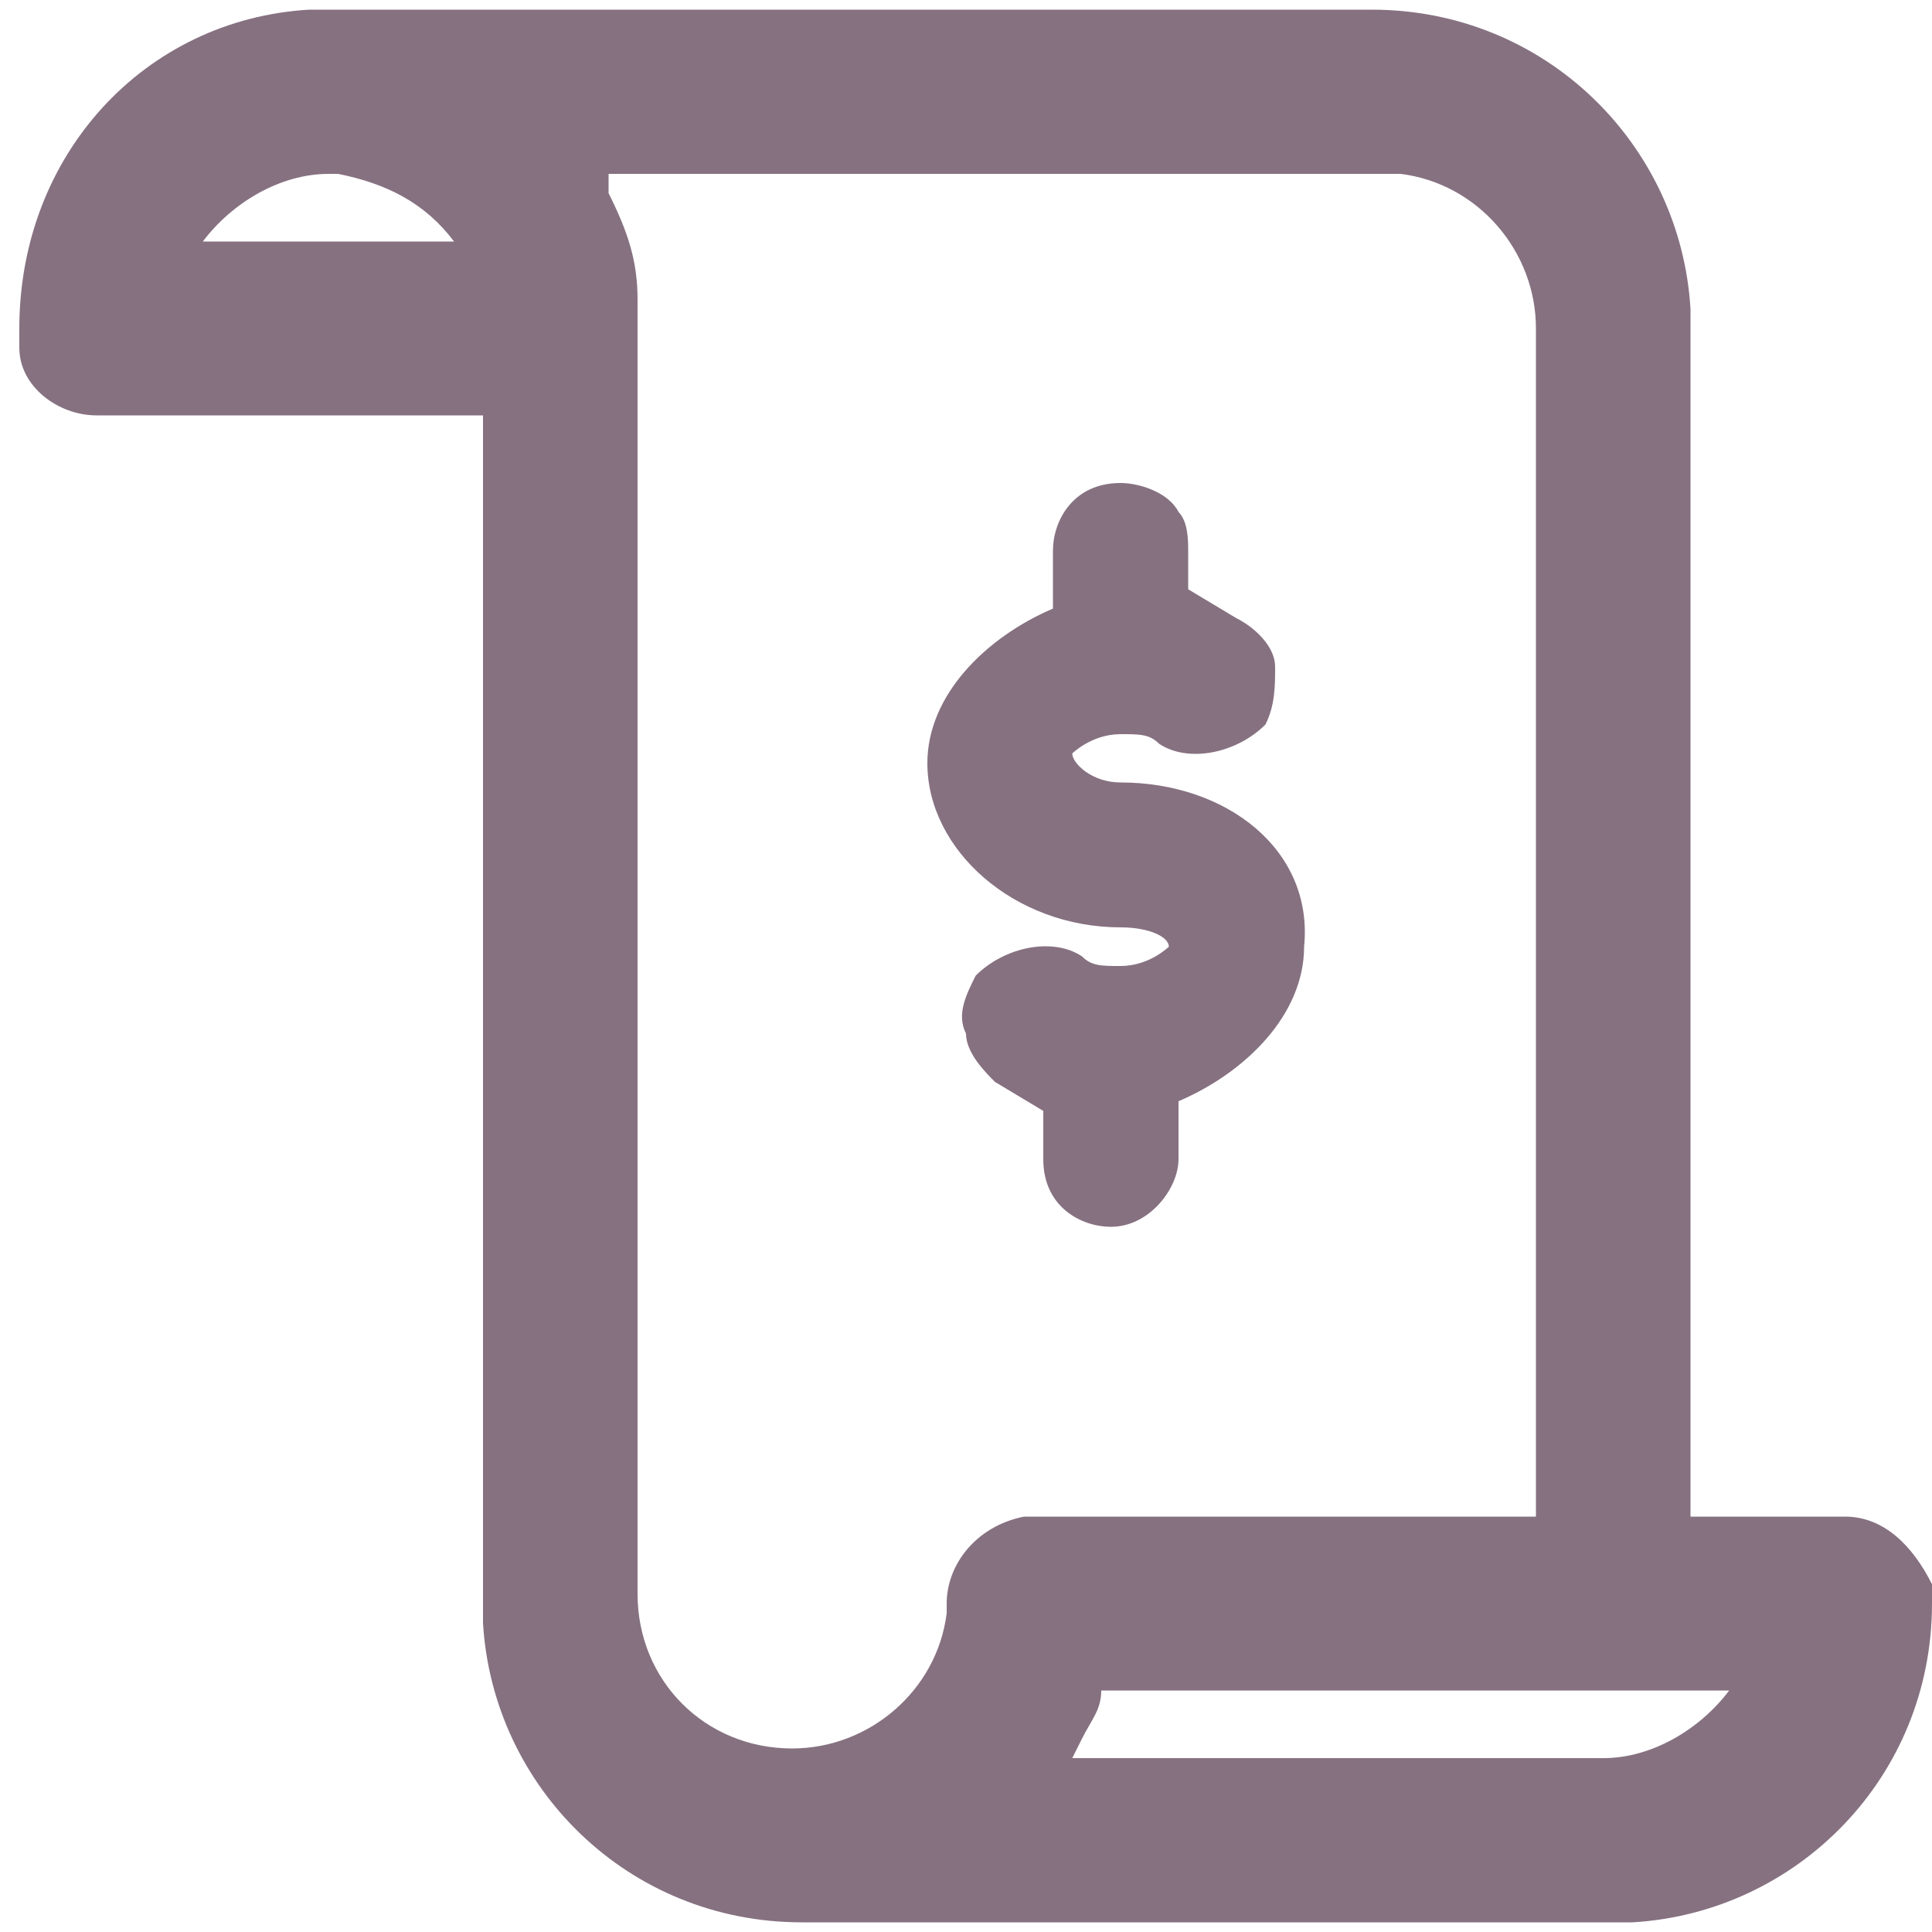 <?xml version="1.0" encoding="utf-8"?>
<!-- Generator: Adobe Illustrator 24.2.1, SVG Export Plug-In . SVG Version: 6.00 Build 0)  -->
<svg version="1.1" id="圖層_1" xmlns="http://www.w3.org/2000/svg" xmlns:xlink="http://www.w3.org/1999/xlink" x="0px" y="0px"
	 viewBox="0 0 20 20" style="enable-background:new 0 0 20 20;" xml:space="preserve">
<style type="text/css">
	.st0{fill:#867181;}
</style>
<g>
	<path class="st0" d="M19.1,15.7h-1.6V3.4V3.2c-0.1-1.7-1.5-3.1-3.3-3.1H3.4H3.2C1.5,0.2,0.2,1.6,0.2,3.4v0.1v0.1
		C0.2,4,0.6,4.3,1,4.3H5v12.3v0.2c0.1,1.7,1.5,3.1,3.3,3.1h8.4h0.2c1.7-0.1,3.1-1.5,3.1-3.3v-0.1v-0.1C19.8,16,19.5,15.7,19.1,15.7z
		 M2.1,2.5c0.3-0.4,0.8-0.7,1.3-0.7h0.1C4,1.9,4.4,2.1,4.7,2.5H2.1z M10.6,15.7c-0.5,0.1-0.8,0.5-0.8,0.9v0.1
		c-0.1,0.8-0.8,1.4-1.6,1.4c-0.9,0-1.6-0.7-1.6-1.6V3.3V3.1c0-0.4-0.1-0.7-0.3-1.1L6.3,1.8h8c0,0,0.1,0,0.2,0
		c0.8,0.1,1.4,0.8,1.4,1.6v12.3H10.6L10.6,15.7z M16.6,18.2h-5.5l0.1-0.2c0.1-0.2,0.2-0.3,0.2-0.5h6.5
		C17.6,17.9,17.1,18.2,16.6,18.2z"/>
	<path class="st0" d="M11.6,8.1c-0.3,0-0.5-0.2-0.5-0.3c0,0,0.2-0.2,0.5-0.2c0.2,0,0.3,0,0.4,0.1c0.3,0.2,0.8,0.1,1.1-0.2
		c0.1-0.2,0.1-0.4,0.1-0.6c0-0.2-0.2-0.4-0.4-0.5l-0.5-0.3V5.7c0-0.1,0-0.3-0.1-0.4C12.1,5.1,11.8,5,11.6,5c-0.5,0-0.7,0.4-0.7,0.7
		v0.6c-0.7,0.3-1.3,0.9-1.3,1.6c0,0.9,0.9,1.7,2,1.7c0.3,0,0.5,0.1,0.5,0.2c0,0-0.2,0.2-0.5,0.2c-0.2,0-0.3,0-0.4-0.1
		c-0.3-0.2-0.8-0.1-1.1,0.2c-0.1,0.2-0.2,0.4-0.1,0.6c0,0.2,0.2,0.4,0.3,0.5l0.5,0.3V12c0,0.5,0.4,0.7,0.7,0.7
		c0.4,0,0.7-0.4,0.7-0.7v-0.6c0.7-0.3,1.3-0.9,1.3-1.6C13.6,8.8,12.7,8.1,11.6,8.1z"/>
</g>
</svg>
